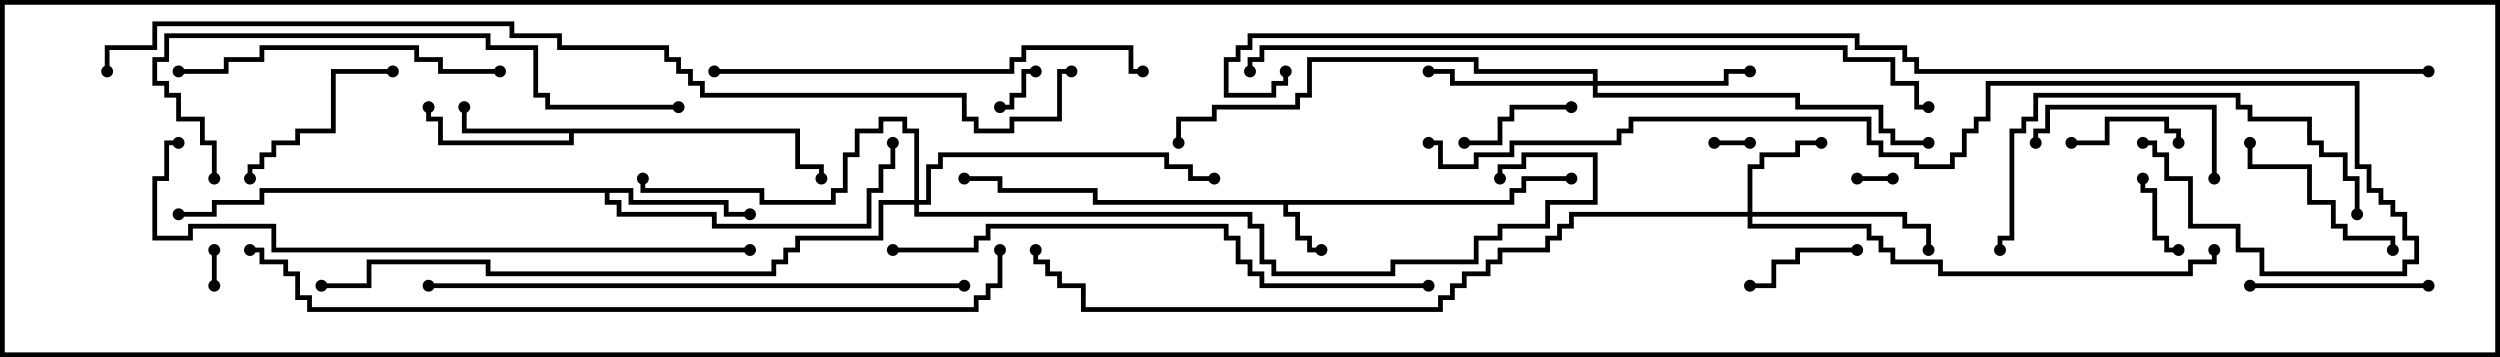 <svg version="1.1" width="105" height="15" xmlns="http://www.w3.org/2000/svg"><path d="M63.4,8.4L63.4,7.9L63.9,7.9L63.9,7.4L66,7.4L66,7.6L64.1,7.6L64.1,8.1L63.6,8.1L63.6,8.6L54.1,8.6L54.1,8.9L54.6,8.9L54.6,9.9L55.1,9.9L55.1,10.4L55.5,10.4L55.5,10.6L54.9,10.6L54.9,10.1L54.4,10.1L54.4,9.1L53.9,9.1L53.9,8.6L45.9,8.6L45.9,8.1L41.9,8.1L41.9,7.6L40.5,7.6L40.5,7.4L42.1,7.4L42.1,7.9L46.1,7.9L46.1,8.4z" stroke="none"/><path d="M33.6,5.4L33.6,6.9L34.6,6.9L34.6,7.5L34.4,7.5L34.4,7.1L33.4,7.1L33.4,5.6L24.1,5.6L24.1,6.1L18.4,6.1L18.4,5.1L17.9,5.1L17.9,4.5L18.1,4.5L18.1,4.9L18.6,4.9L18.6,5.9L23.9,5.9L23.9,5.6L19.4,5.6L19.4,4.5L19.6,4.5L19.6,5.4z" stroke="none"/><path d="M26.6,7.9L26.6,8.4L30.6,8.4L30.6,8.9L31.5,8.9L31.5,9.1L30.4,9.1L30.4,8.6L26.4,8.6L26.4,8.1L25.6,8.1L25.6,8.4L26.1,8.4L26.1,8.9L30.1,8.9L30.1,9.4L36.4,9.4L36.4,7.9L36.9,7.9L36.9,6.9L37.4,6.9L37.4,6L37.6,6L37.6,7.1L37.1,7.1L37.1,8.1L36.6,8.1L36.6,9.6L29.9,9.6L29.9,9.1L25.9,9.1L25.9,8.6L25.4,8.6L25.4,8.1L11.1,8.1L11.1,8.6L9.1,8.6L9.1,9.1L7.5,9.1L7.5,8.9L8.9,8.9L8.9,8.4L10.9,8.4L10.9,7.9z" stroke="none"/><path d="M73.4,8.9L73.4,6.9L73.9,6.9L73.9,6.4L75.4,6.4L75.4,5.9L76.5,5.9L76.5,6.1L75.6,6.1L75.6,6.6L74.1,6.6L74.1,7.1L73.6,7.1L73.6,8.9L80.1,8.9L80.1,9.4L81.1,9.4L81.1,10.5L80.9,10.5L80.9,9.6L79.9,9.6L79.9,9.1L73.6,9.1L73.6,9.4L78.6,9.4L78.6,9.9L79.1,9.9L79.1,10.4L79.6,10.4L79.6,10.9L81.6,10.9L81.6,11.4L91.9,11.4L91.9,10.9L92.9,10.9L92.9,10.5L93.1,10.5L93.1,11.1L92.1,11.1L92.1,11.6L81.4,11.6L81.4,11.1L79.4,11.1L79.4,10.6L78.9,10.6L78.9,10.1L78.4,10.1L78.4,9.6L73.4,9.6L73.4,9.1L66.1,9.1L66.1,9.6L65.6,9.6L65.6,10.1L65.1,10.1L65.1,10.6L63.1,10.6L63.1,11.1L62.6,11.1L62.6,11.6L61.6,11.6L61.6,12.1L61.1,12.1L61.1,12.6L60.6,12.6L60.6,13.1L45.4,13.1L45.4,12.1L44.4,12.1L44.4,11.6L43.9,11.6L43.9,11.1L43.4,11.1L43.4,10.5L43.6,10.5L43.6,10.9L44.1,10.9L44.1,11.4L44.6,11.4L44.6,11.9L45.6,11.9L45.6,12.9L60.4,12.9L60.4,12.4L60.9,12.4L60.9,11.9L61.4,11.9L61.4,11.4L62.4,11.4L62.4,10.9L62.9,10.9L62.9,10.4L64.9,10.4L64.9,9.9L65.4,9.9L65.4,9.4L65.9,9.4L65.9,8.9z" stroke="none"/><path d="M66.9,3.4L66.9,3.1L61.9,3.1L61.9,2.6L55.1,2.6L55.1,4.1L54.6,4.1L54.6,4.6L51.1,4.6L51.1,5.1L49.6,5.1L49.6,6L49.4,6L49.4,4.9L50.9,4.9L50.9,4.4L54.4,4.4L54.4,3.9L54.9,3.9L54.9,2.4L62.1,2.4L62.1,2.9L67.1,2.9L67.1,3.4L72.4,3.4L72.4,2.9L73.5,2.9L73.5,3.1L72.6,3.1L72.6,3.6L67.1,3.6L67.1,3.9L75.6,3.9L75.6,4.4L79.1,4.4L79.1,5.4L79.6,5.4L79.6,5.9L81,5.9L81,6.1L79.4,6.1L79.4,5.6L78.9,5.6L78.9,4.6L75.4,4.6L75.4,4.1L66.9,4.1L66.9,3.6L60.9,3.6L60.9,3.1L60,3.1L60,2.9L61.1,2.9L61.1,3.4z" stroke="none"/><path d="M38.4,8.4L38.4,5.6L37.9,5.6L37.9,5.1L37.1,5.1L37.1,5.6L36.1,5.6L36.1,6.6L35.6,6.6L35.6,8.1L35.1,8.1L35.1,8.6L31.9,8.6L31.9,8.1L26.9,8.1L26.9,7.5L27.1,7.5L27.1,7.9L32.1,7.9L32.1,8.4L34.9,8.4L34.9,7.9L35.4,7.9L35.4,6.4L35.9,6.4L35.9,5.4L36.9,5.4L36.9,4.9L38.1,4.9L38.1,5.4L38.6,5.4L38.6,8.4L38.9,8.4L38.9,6.9L39.4,6.9L39.4,6.4L49.1,6.4L49.1,6.9L50.1,6.9L50.1,7.4L51,7.4L51,7.6L49.9,7.6L49.9,7.1L48.9,7.1L48.9,6.6L39.6,6.6L39.6,7.1L39.1,7.1L39.1,8.6L38.6,8.6L38.6,8.9L52.6,8.9L52.6,9.4L53.1,9.4L53.1,10.9L53.6,10.9L53.6,11.4L58.4,11.4L58.4,10.9L61.9,10.9L61.9,9.9L62.9,9.9L62.9,9.4L64.9,9.4L64.9,8.4L66.9,8.4L66.9,6.6L64.1,6.6L64.1,7.1L63.1,7.1L63.1,7.5L62.9,7.5L62.9,6.9L63.9,6.9L63.9,6.4L67.1,6.4L67.1,8.6L65.1,8.6L65.1,9.6L63.1,9.6L63.1,10.1L62.1,10.1L62.1,11.1L58.6,11.1L58.6,11.6L53.4,11.6L53.4,11.1L52.9,11.1L52.9,9.6L52.4,9.6L52.4,9.1L38.4,9.1L38.4,8.6L37.1,8.6L37.1,10.1L33.6,10.1L33.6,10.6L33.1,10.6L33.1,11.1L32.6,11.1L32.6,11.6L20.4,11.6L20.4,11.1L15.6,11.1L15.6,12.1L13.5,12.1L13.5,11.9L15.4,11.9L15.4,10.9L20.6,10.9L20.6,11.4L32.4,11.4L32.4,10.9L32.9,10.9L32.9,10.4L33.4,10.4L33.4,9.9L36.9,9.9L36.9,8.4z" stroke="none"/><path d="M73.5,5.9L73.5,6.1L72,6.1L72,5.9z" stroke="none"/><path d="M8.9,10.5L9.1,10.5L9.1,12L8.9,12z" stroke="none"/><path d="M79.5,7.4L79.5,7.6L78,7.6L78,7.4z" stroke="none"/><path d="M43.5,2.9L43.5,3.1L43.1,3.1L43.1,4.1L42.6,4.1L42.6,4.6L42,4.6L42,4.4L42.4,4.4L42.4,3.9L42.9,3.9L42.9,2.9z" stroke="none"/><path d="M91.5,10.4L91.5,10.6L90.9,10.6L90.9,10.1L90.4,10.1L90.4,8.1L89.9,8.1L89.9,7.5L90.1,7.5L90.1,7.9L90.6,7.9L90.6,9.9L91.1,9.9L91.1,10.4z" stroke="none"/><path d="M91.6,6L91.4,6L91.4,5.6L90.9,5.6L90.9,5.1L88.6,5.1L88.6,6.1L87,6.1L87,5.9L88.4,5.9L88.4,4.9L91.1,4.9L91.1,5.4L91.6,5.4z" stroke="none"/><path d="M78,10.4L78,10.6L75.6,10.6L75.6,11.1L74.6,11.1L74.6,12.1L73.5,12.1L73.5,11.9L74.4,11.9L74.4,10.9L75.4,10.9L75.4,10.4z" stroke="none"/><path d="M66,4.4L66,4.6L63.6,4.6L63.6,5.1L63.1,5.1L63.1,6.1L61.5,6.1L61.5,5.9L62.9,5.9L62.9,4.9L63.4,4.9L63.4,4.4z" stroke="none"/><path d="M100.6,10.5L100.4,10.5L100.4,10.1L98.4,10.1L98.4,9.6L97.9,9.6L97.9,8.6L96.9,8.6L96.9,7.1L94.4,7.1L94.4,6L94.6,6L94.6,6.9L97.1,6.9L97.1,8.4L98.1,8.4L98.1,9.4L98.6,9.4L98.6,9.9L100.6,9.9z" stroke="none"/><path d="M16.5,2.9L16.5,3.1L14.1,3.1L14.1,5.6L12.6,5.6L12.6,6.1L11.6,6.1L11.6,6.6L11.1,6.6L11.1,7.1L10.6,7.1L10.6,7.5L10.4,7.5L10.4,6.9L10.9,6.9L10.9,6.4L11.4,6.4L11.4,5.9L12.4,5.9L12.4,5.4L13.9,5.4L13.9,2.9z" stroke="none"/><path d="M94.5,12.1L94.5,11.9L102,11.9L102,12.1z" stroke="none"/><path d="M93.1,7.5L92.9,7.5L92.9,4.6L86.1,4.6L86.1,5.6L85.6,5.6L85.6,6L85.4,6L85.4,5.4L85.9,5.4L85.9,4.4L93.1,4.4z" stroke="none"/><path d="M21,2.9L21,3.1L18.4,3.1L18.4,2.6L17.4,2.6L17.4,2.1L11.1,2.1L11.1,2.6L9.6,2.6L9.6,3.1L7.5,3.1L7.5,2.9L9.4,2.9L9.4,2.4L10.9,2.4L10.9,1.9L17.6,1.9L17.6,2.4L18.6,2.4L18.6,2.9z" stroke="none"/><path d="M99.1,9L98.9,9L98.9,7.6L98.4,7.6L98.4,6.6L97.4,6.6L97.4,6.1L96.9,6.1L96.9,5.1L94.4,5.1L94.4,4.6L93.9,4.6L93.9,4.1L85.6,4.1L85.6,5.1L85.1,5.1L85.1,5.6L84.6,5.6L84.6,10.1L84.1,10.1L84.1,10.5L83.9,10.5L83.9,9.9L84.4,9.9L84.4,5.4L84.9,5.4L84.9,4.9L85.4,4.9L85.4,3.9L94.1,3.9L94.1,4.4L94.6,4.4L94.6,4.9L97.1,4.9L97.1,5.9L97.6,5.9L97.6,6.4L98.6,6.4L98.6,7.4L99.1,7.4z" stroke="none"/><path d="M30,3.1L30,2.9L42.4,2.9L42.4,2.4L42.9,2.4L42.9,1.9L47.6,1.9L47.6,2.9L48,2.9L48,3.1L47.4,3.1L47.4,2.1L43.1,2.1L43.1,2.6L42.6,2.6L42.6,3.1z" stroke="none"/><path d="M28.5,4.4L28.5,4.6L22.9,4.6L22.9,4.1L22.4,4.1L22.4,2.1L20.4,2.1L20.4,1.6L7.1,1.6L7.1,2.6L6.6,2.6L6.6,3.4L7.1,3.4L7.1,3.9L7.6,3.9L7.6,4.9L8.6,4.9L8.6,5.9L9.1,5.9L9.1,7.5L8.9,7.5L8.9,6.1L8.4,6.1L8.4,5.1L7.4,5.1L7.4,4.1L6.9,4.1L6.9,3.6L6.4,3.6L6.4,2.4L6.9,2.4L6.9,1.4L20.6,1.4L20.6,1.9L22.6,1.9L22.6,3.9L23.1,3.9L23.1,4.4z" stroke="none"/><path d="M40.5,11.9L40.5,12.1L18,12.1L18,11.9z" stroke="none"/><path d="M37.5,10.6L37.5,10.4L40.9,10.4L40.9,9.9L41.4,9.9L41.4,9.4L51.6,9.4L51.6,9.9L52.1,9.9L52.1,10.9L52.6,10.9L52.6,11.4L53.1,11.4L53.1,11.9L60,11.9L60,12.1L52.9,12.1L52.9,11.6L52.4,11.6L52.4,11.1L51.9,11.1L51.9,10.1L51.4,10.1L51.4,9.6L41.6,9.6L41.6,10.1L41.1,10.1L41.1,10.6z" stroke="none"/><path d="M31.5,10.4L31.5,10.6L11.4,10.6L11.4,9.6L8.1,9.6L8.1,10.1L6.4,10.1L6.4,7.4L6.9,7.4L6.9,5.9L7.5,5.9L7.5,6.1L7.1,6.1L7.1,7.6L6.6,7.6L6.6,9.9L7.9,9.9L7.9,9.4L11.6,9.4L11.6,10.4z" stroke="none"/><path d="M52.6,3L52.4,3L52.4,2.4L52.9,2.4L52.9,1.9L77.6,1.9L77.6,2.4L79.6,2.4L79.6,3.4L80.6,3.4L80.6,4.4L81,4.4L81,4.6L80.4,4.6L80.4,3.6L79.4,3.6L79.4,2.6L77.4,2.6L77.4,2.1L53.1,2.1L53.1,2.6L52.6,2.6z" stroke="none"/><path d="M60,6.1L60,5.9L60.6,5.9L60.6,6.9L61.9,6.9L61.9,6.4L63.4,6.4L63.4,5.9L67.9,5.9L67.9,5.4L68.4,5.4L68.4,4.9L78.6,4.9L78.6,5.9L79.1,5.9L79.1,6.4L80.6,6.4L80.6,6.9L81.9,6.9L81.9,6.4L82.4,6.4L82.4,5.4L82.9,5.4L82.9,4.9L83.4,4.9L83.4,3.4L99.1,3.4L99.1,6.9L99.6,6.9L99.6,7.9L100.1,7.9L100.1,8.4L100.6,8.4L100.6,8.9L101.1,8.9L101.1,9.9L101.6,9.9L101.6,11.1L101.1,11.1L101.1,11.6L94.9,11.6L94.9,10.6L93.9,10.6L93.9,9.6L91.9,9.6L91.9,7.6L90.9,7.6L90.9,6.6L90.4,6.6L90.4,6.1L90,6.1L90,5.9L90.6,5.9L90.6,6.4L91.1,6.4L91.1,7.4L92.1,7.4L92.1,9.4L94.1,9.4L94.1,10.4L95.1,10.4L95.1,11.4L100.9,11.4L100.9,10.9L101.4,10.9L101.4,10.1L100.9,10.1L100.9,9.1L100.4,9.1L100.4,8.6L99.9,8.6L99.9,8.1L99.4,8.1L99.4,7.1L98.9,7.1L98.9,3.6L83.6,3.6L83.6,5.1L83.1,5.1L83.1,5.6L82.6,5.6L82.6,6.6L82.1,6.6L82.1,7.1L80.4,7.1L80.4,6.6L78.9,6.6L78.9,6.1L78.4,6.1L78.4,5.1L68.6,5.1L68.6,5.6L68.1,5.6L68.1,6.1L63.6,6.1L63.6,6.6L62.1,6.6L62.1,7.1L60.4,7.1L60.4,6.1z" stroke="none"/><path d="M10.5,10.6L10.5,10.4L11.1,10.4L11.1,10.9L12.1,10.9L12.1,11.4L12.6,11.4L12.6,12.4L13.1,12.4L13.1,12.9L40.9,12.9L40.9,12.4L41.4,12.4L41.4,11.9L41.9,11.9L41.9,10.5L42.1,10.5L42.1,12.1L41.6,12.1L41.6,12.6L41.1,12.6L41.1,13.1L12.9,13.1L12.9,12.6L12.4,12.6L12.4,11.6L11.9,11.6L11.9,11.1L10.9,11.1L10.9,10.6z" stroke="none"/><path d="M4.6,3L4.4,3L4.4,1.9L6.4,1.9L6.4,0.9L21.6,0.9L21.6,1.4L23.6,1.4L23.6,1.9L28.1,1.9L28.1,2.4L28.6,2.4L28.6,2.9L29.1,2.9L29.1,3.4L29.6,3.4L29.6,3.9L40.6,3.9L40.6,4.9L41.1,4.9L41.1,5.4L42.4,5.4L42.4,4.9L44.4,4.9L44.4,2.9L45,2.9L45,3.1L44.6,3.1L44.6,5.1L42.6,5.1L42.6,5.6L40.9,5.6L40.9,5.1L40.4,5.1L40.4,4.1L29.4,4.1L29.4,3.6L28.9,3.6L28.9,3.1L28.4,3.1L28.4,2.6L27.9,2.6L27.9,2.1L23.4,2.1L23.4,1.6L21.4,1.6L21.4,1.1L6.6,1.1L6.6,2.1L4.6,2.1z" stroke="none"/><path d="M102,2.9L102,3.1L80.4,3.1L80.4,2.6L79.9,2.6L79.9,2.1L77.9,2.1L77.9,1.6L52.6,1.6L52.6,2.1L52.1,2.1L52.1,2.6L51.6,2.6L51.6,3.9L53.4,3.9L53.4,3.4L53.9,3.4L53.9,3L54.1,3L54.1,3.6L53.6,3.6L53.6,4.1L51.4,4.1L51.4,2.4L51.9,2.4L51.9,1.9L52.4,1.9L52.4,1.4L78.1,1.4L78.1,1.9L80.1,1.9L80.1,2.4L80.6,2.4L80.6,2.9z" stroke="none"/><circle cx="55.5" cy="10.5" r="0.25" stroke-width="0" fill="#000" /><circle cx="66" cy="7.5" r="0.25" stroke-width="0" fill="#000" /><circle cx="40.5" cy="7.5" r="0.25" stroke-width="0" fill="#000" /><circle cx="19.5" cy="4.5" r="0.25" stroke-width="0" fill="#000" /><circle cx="18" cy="4.5" r="0.25" stroke-width="0" fill="#000" /><circle cx="34.5" cy="7.5" r="0.25" stroke-width="0" fill="#000" /><circle cx="31.5" cy="9" r="0.25" stroke-width="0" fill="#000" /><circle cx="37.5" cy="6" r="0.25" stroke-width="0" fill="#000" /><circle cx="7.5" cy="9" r="0.25" stroke-width="0" fill="#000" /><circle cx="76.5" cy="6" r="0.25" stroke-width="0" fill="#000" /><circle cx="81" cy="10.5" r="0.25" stroke-width="0" fill="#000" /><circle cx="93" cy="10.5" r="0.25" stroke-width="0" fill="#000" /><circle cx="43.5" cy="10.5" r="0.25" stroke-width="0" fill="#000" /><circle cx="73.5" cy="3" r="0.25" stroke-width="0" fill="#000" /><circle cx="60" cy="3" r="0.25" stroke-width="0" fill="#000" /><circle cx="81" cy="6" r="0.25" stroke-width="0" fill="#000" /><circle cx="49.5" cy="6" r="0.25" stroke-width="0" fill="#000" /><circle cx="27" cy="7.5" r="0.25" stroke-width="0" fill="#000" /><circle cx="51" cy="7.5" r="0.25" stroke-width="0" fill="#000" /><circle cx="63" cy="7.5" r="0.25" stroke-width="0" fill="#000" /><circle cx="13.5" cy="12" r="0.25" stroke-width="0" fill="#000" /><circle cx="73.5" cy="6" r="0.25" stroke-width="0" fill="#000" /><circle cx="72" cy="6" r="0.25" stroke-width="0" fill="#000" /><circle cx="9" cy="10.5" r="0.25" stroke-width="0" fill="#000" /><circle cx="9" cy="12" r="0.25" stroke-width="0" fill="#000" /><circle cx="79.5" cy="7.5" r="0.25" stroke-width="0" fill="#000" /><circle cx="78" cy="7.5" r="0.25" stroke-width="0" fill="#000" /><circle cx="43.5" cy="3" r="0.25" stroke-width="0" fill="#000" /><circle cx="42" cy="4.5" r="0.25" stroke-width="0" fill="#000" /><circle cx="91.5" cy="10.5" r="0.25" stroke-width="0" fill="#000" /><circle cx="90" cy="7.5" r="0.25" stroke-width="0" fill="#000" /><circle cx="91.5" cy="6" r="0.25" stroke-width="0" fill="#000" /><circle cx="87" cy="6" r="0.25" stroke-width="0" fill="#000" /><circle cx="78" cy="10.5" r="0.25" stroke-width="0" fill="#000" /><circle cx="73.5" cy="12" r="0.25" stroke-width="0" fill="#000" /><circle cx="66" cy="4.5" r="0.25" stroke-width="0" fill="#000" /><circle cx="61.5" cy="6" r="0.25" stroke-width="0" fill="#000" /><circle cx="100.5" cy="10.5" r="0.25" stroke-width="0" fill="#000" /><circle cx="94.5" cy="6" r="0.25" stroke-width="0" fill="#000" /><circle cx="16.5" cy="3" r="0.25" stroke-width="0" fill="#000" /><circle cx="10.5" cy="7.5" r="0.25" stroke-width="0" fill="#000" /><circle cx="94.5" cy="12" r="0.25" stroke-width="0" fill="#000" /><circle cx="102" cy="12" r="0.25" stroke-width="0" fill="#000" /><circle cx="93" cy="7.5" r="0.25" stroke-width="0" fill="#000" /><circle cx="85.5" cy="6" r="0.25" stroke-width="0" fill="#000" /><circle cx="21" cy="3" r="0.25" stroke-width="0" fill="#000" /><circle cx="7.5" cy="3" r="0.25" stroke-width="0" fill="#000" /><circle cx="99" cy="9" r="0.25" stroke-width="0" fill="#000" /><circle cx="84" cy="10.5" r="0.25" stroke-width="0" fill="#000" /><circle cx="30" cy="3" r="0.25" stroke-width="0" fill="#000" /><circle cx="48" cy="3" r="0.25" stroke-width="0" fill="#000" /><circle cx="28.5" cy="4.5" r="0.25" stroke-width="0" fill="#000" /><circle cx="9" cy="7.5" r="0.25" stroke-width="0" fill="#000" /><circle cx="40.5" cy="12" r="0.25" stroke-width="0" fill="#000" /><circle cx="18" cy="12" r="0.25" stroke-width="0" fill="#000" /><circle cx="37.5" cy="10.5" r="0.25" stroke-width="0" fill="#000" /><circle cx="60" cy="12" r="0.25" stroke-width="0" fill="#000" /><circle cx="31.5" cy="10.5" r="0.25" stroke-width="0" fill="#000" /><circle cx="7.5" cy="6" r="0.25" stroke-width="0" fill="#000" /><circle cx="52.5" cy="3" r="0.25" stroke-width="0" fill="#000" /><circle cx="81" cy="4.5" r="0.25" stroke-width="0" fill="#000" /><circle cx="60" cy="6" r="0.25" stroke-width="0" fill="#000" /><circle cx="90" cy="6" r="0.25" stroke-width="0" fill="#000" /><circle cx="10.5" cy="10.5" r="0.25" stroke-width="0" fill="#000" /><circle cx="42" cy="10.5" r="0.25" stroke-width="0" fill="#000" /><circle cx="4.5" cy="3" r="0.25" stroke-width="0" fill="#000" /><circle cx="45" cy="3" r="0.25" stroke-width="0" fill="#000" /><circle cx="102" cy="3" r="0.25" stroke-width="0" fill="#000" /><circle cx="54" cy="3" r="0.25" stroke-width="0" fill="#000" /><rect x="0" y="0" width="105" height="15" stroke-width="0.4" stroke="#000" fill="none" /></svg>